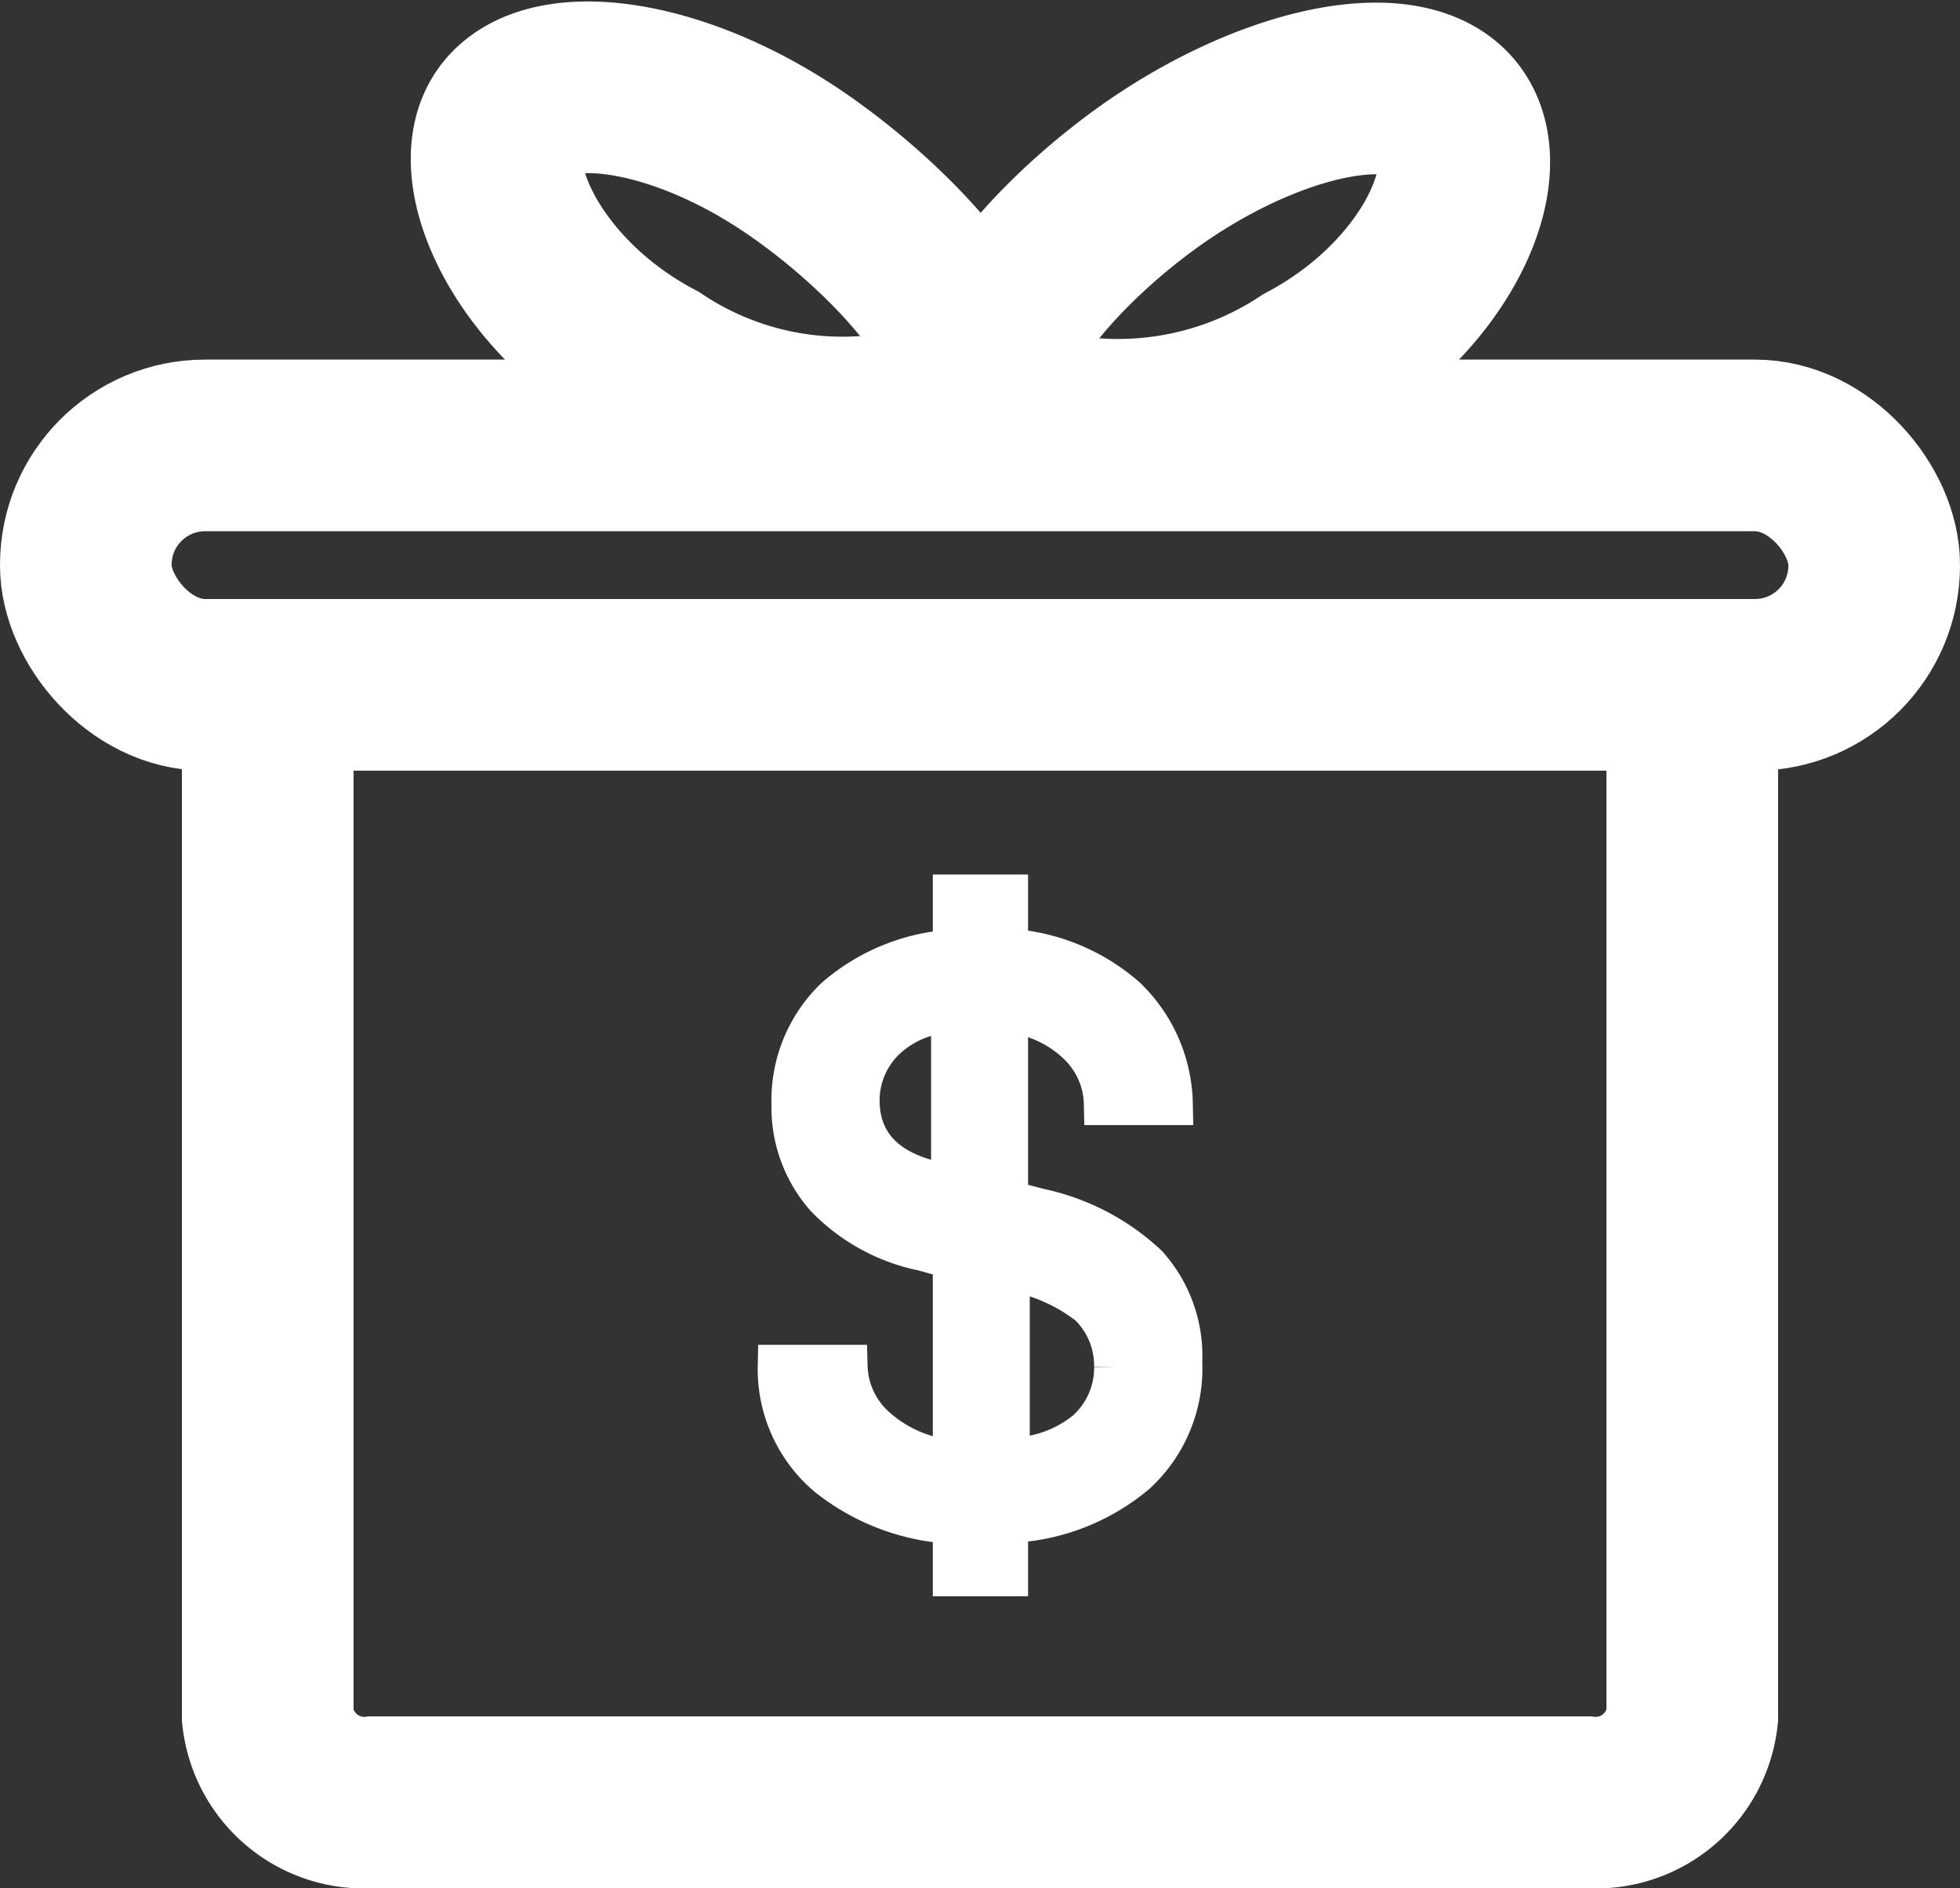 <svg xmlns="http://www.w3.org/2000/svg" width="22.84" height="22" viewBox="0 0 22.84 22"><rect x="0" y="0" width="22.84" height="22" fill="#333333" stroke="none"/><path d="M19.72,8.53V20a1.13,1.13,0,0,1-1.23,1H4.35a1.13,1.13,0,0,1-1.23-1V8.53" fill="none" stroke="#fff" stroke-linecap="round" stroke-miterlimit="10" stroke-width="2"/><rect x="1" y="5.19" width="20.84" height="2.79" rx="1.39" fill="none" stroke="#fff" stroke-linecap="round" stroke-miterlimit="10" stroke-width="2"/><path d="M10.94,4.76a3.94,3.94,0,0,1-3.31-.5C6.15,3.48,5.48,2,5.92,1.38s1.93-.44,3.32.5S12,4.48,10.94,4.76Z" fill="none" stroke="#fff" stroke-linecap="round" stroke-miterlimit="10" stroke-width="2"/><path d="M11.91,4.79a4,4,0,0,0,3.32-.5c1.47-.78,2.14-2.23,1.7-2.89S15,1,13.62,1.9,10.82,4.5,11.91,4.79Z" fill="none" stroke="#fff" stroke-linecap="round" stroke-miterlimit="10" stroke-width="2"/><path d="M11.73,18.35h-.61v-.61a2.53,2.53,0,0,1-1.48-.56,1.62,1.62,0,0,1-.56-1.26h.78a1,1,0,0,0,.37.75,1.53,1.53,0,0,0,.89.36V14.66l-.36-.1a2.17,2.17,0,0,1-1.13-.62,1.57,1.57,0,0,1-.39-1.07,1.64,1.64,0,0,1,.5-1.23,2.29,2.29,0,0,1,1.38-.56v-.64h.61v.63a2.28,2.28,0,0,1,1.38.56,1.75,1.75,0,0,1,.54,1.23h-.77a1,1,0,0,0-.33-.72,1.38,1.38,0,0,0-.82-.36V14l.39.1a2.63,2.63,0,0,1,1.24.65,1.57,1.57,0,0,1,.4,1.12,1.65,1.65,0,0,1-.53,1.29,2.43,2.43,0,0,1-1.5.57ZM10,12.82c0,.55.37.9,1.1,1V11.78a1.2,1.2,0,0,0-.79.32A1,1,0,0,0,10,12.82Zm3,3.11a1,1,0,0,0-.3-.73,2.05,2.05,0,0,0-.95-.41V17a1.41,1.41,0,0,0,.92-.32A1,1,0,0,0,13,15.93Z" fill="#fff" stroke="#fff" stroke-miterlimit="10" stroke-width="0.5"/></svg>
